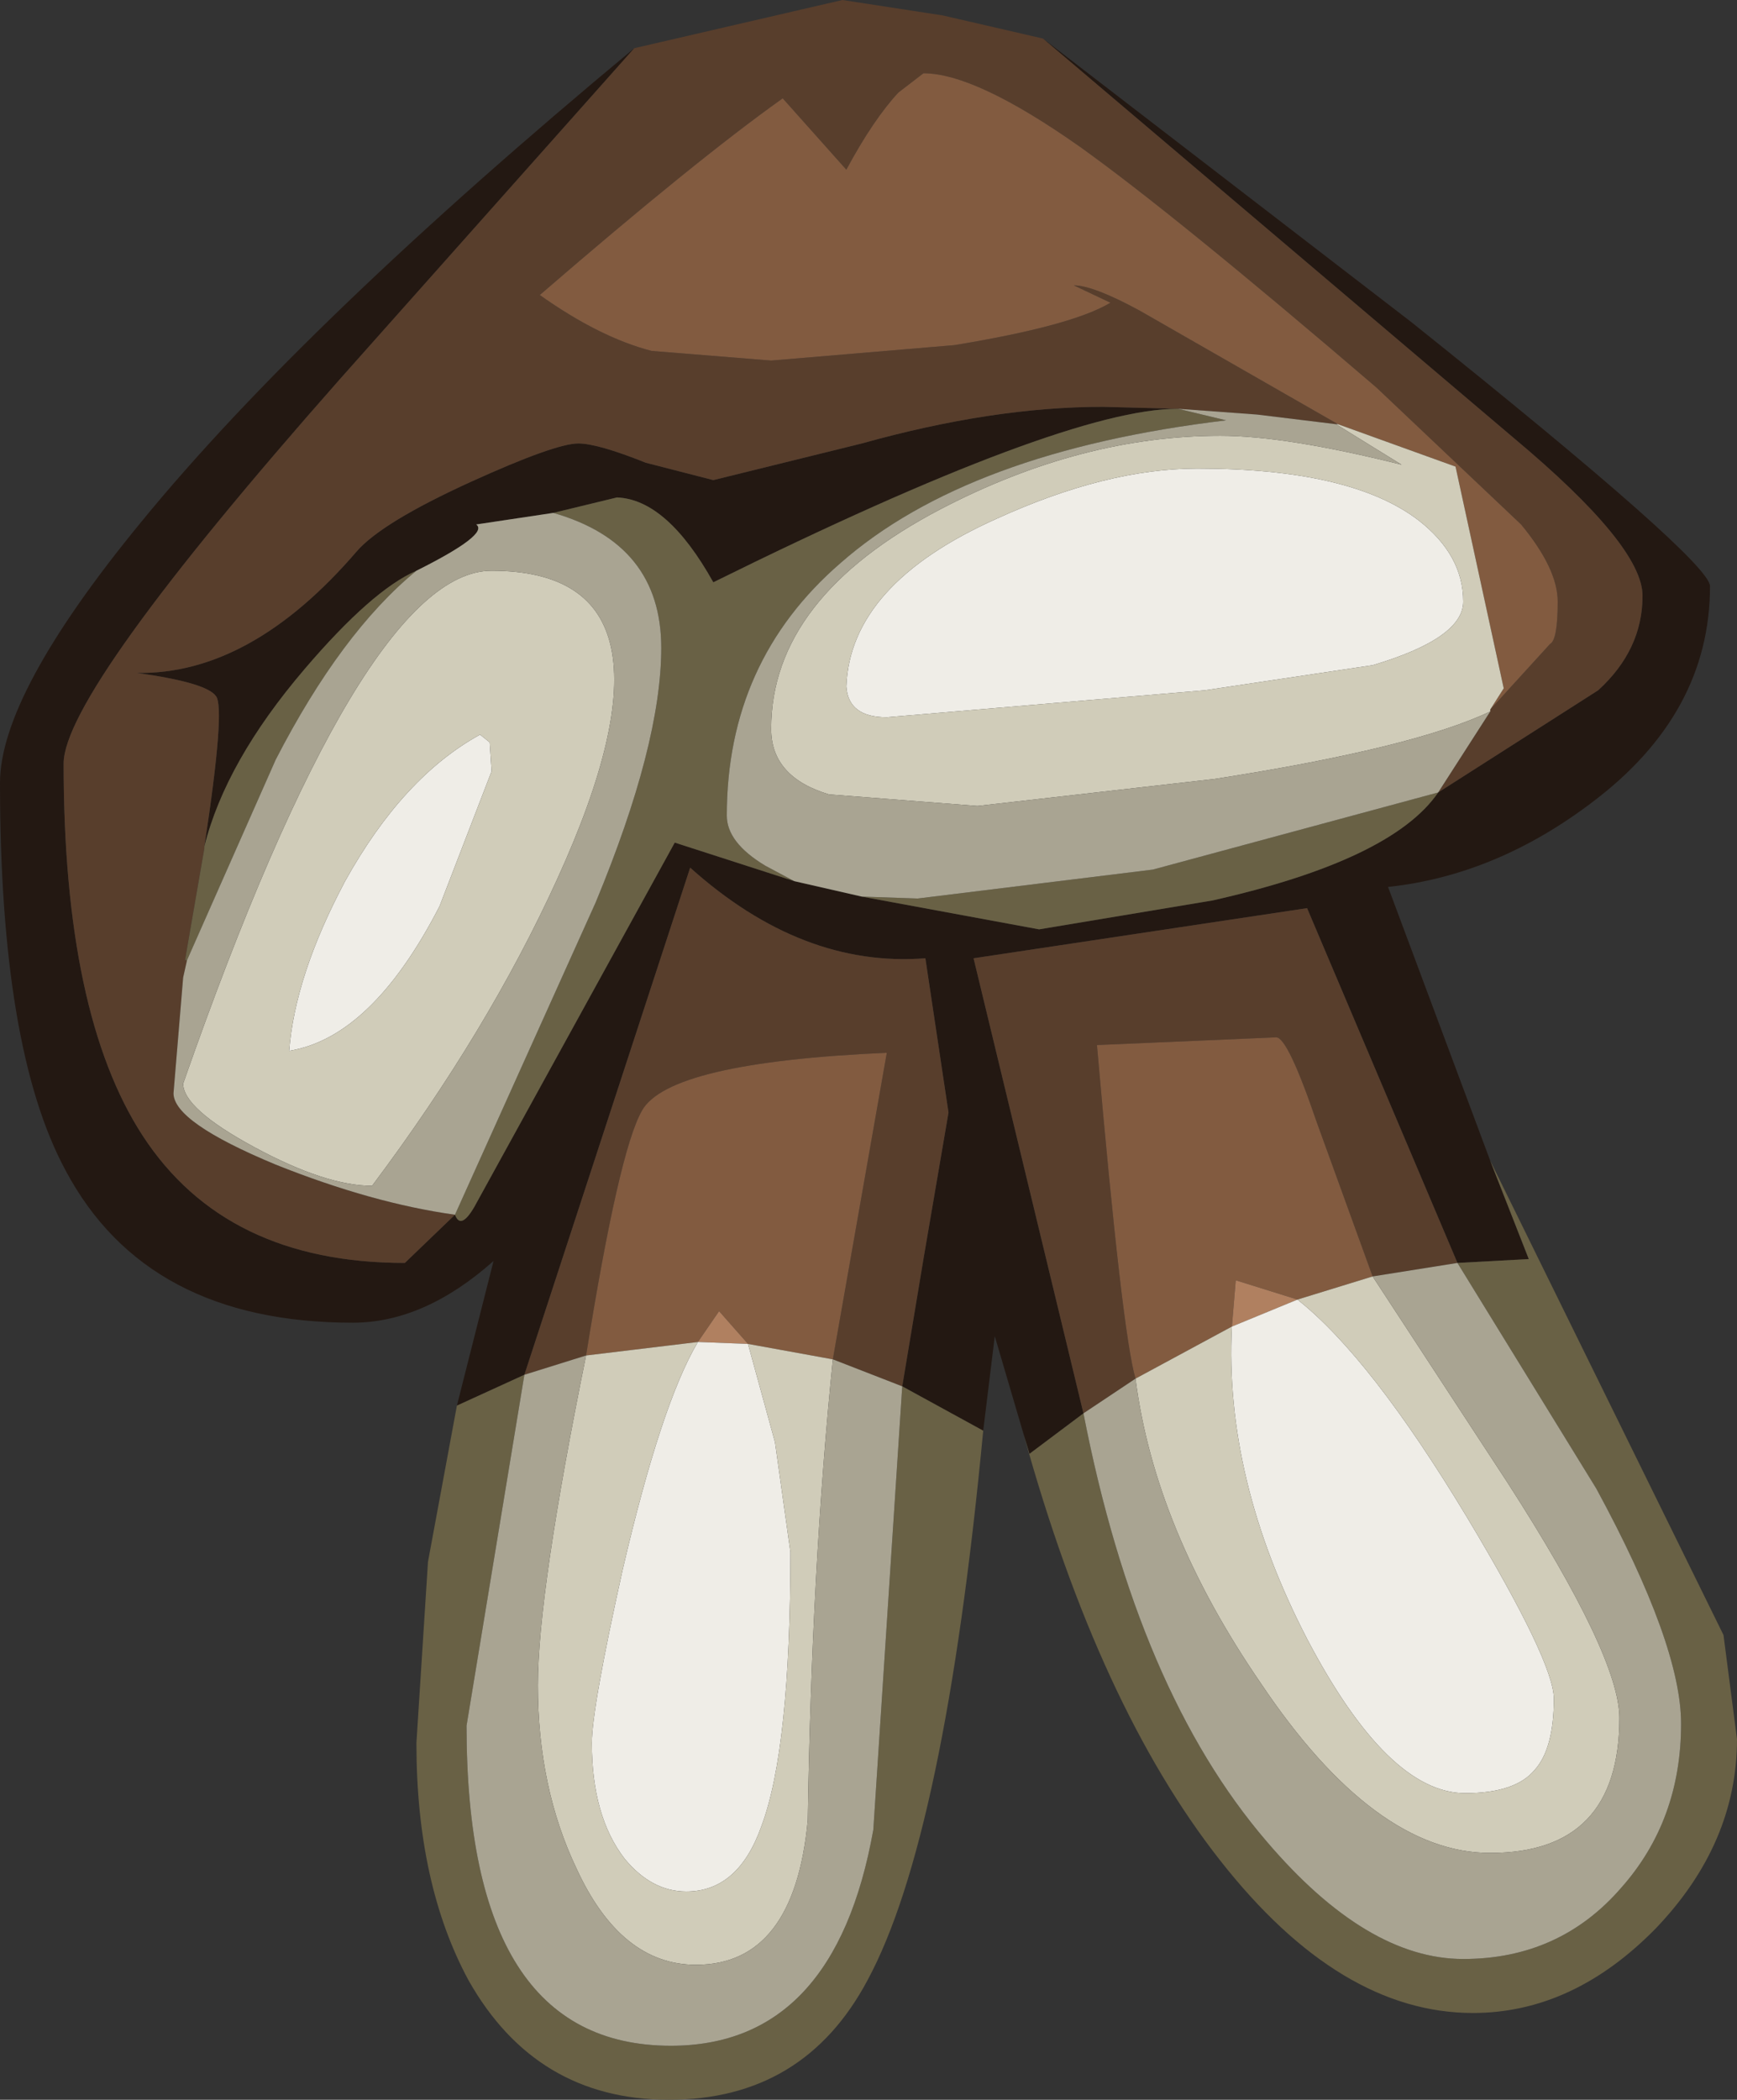 <?xml version="1.0" encoding="UTF-8" standalone="no"?>
<svg xmlns:ffdec="https://www.free-decompiler.com/flash" xmlns:xlink="http://www.w3.org/1999/xlink" ffdec:objectType="shape" height="54.45px" width="45.05px" xmlns="http://www.w3.org/2000/svg">
  <rect width="100%" height="100%" fill="#333333" stroke="none"/>
  <g transform="matrix(1.0, 0.0, 0.0, 1.0, 22.0, 4.6)">
    <path d="M5.05 -3.6 L14.6 3.75 Q22.35 9.95 22.35 10.6 22.35 13.9 19.3 16.2 16.8 18.1 14.0 18.4 L16.65 25.5 17.65 28.05 15.8 28.15 11.9 18.95 3.25 20.25 6.1 32.05 4.7 33.1 4.55 32.6 3.8 30.05 3.5 32.5 1.4 31.35 1.95 28.05 2.6 24.25 2.0 20.25 Q-1.2 20.5 -4.1 17.9 L-8.4 31.05 -10.15 31.85 -9.2 28.1 Q-11.0 29.7 -12.85 29.7 -18.2 29.7 -20.3 25.75 -22.0 22.6 -22.0 15.7 -22.0 13.4 -18.35 8.95 -14.1 3.75 -5.55 -3.35 L-13.2 5.25 Q-20.35 13.35 -20.35 15.2 -20.35 21.7 -18.3 24.85 -16.15 28.15 -11.5 28.15 L-10.2 26.9 Q-10.05 27.3 -9.7 26.7 L-4.5 17.25 -1.4 18.25 0.35 18.65 4.95 19.5 9.45 18.75 Q14.1 17.7 15.3 15.95 L19.45 13.3 Q20.6 12.25 20.6 10.85 20.6 9.55 17.25 6.75 L5.05 -3.6 M-16.7 17.35 Q-16.15 13.75 -16.4 13.45 -16.65 13.1 -18.45 12.85 -15.5 12.9 -12.75 9.7 -12.1 8.95 -9.8 7.9 -7.6 6.9 -7.0 6.9 -6.5 6.9 -5.25 7.4 L-3.5 7.85 0.35 6.9 Q3.75 5.95 6.6 5.95 L8.55 6.0 Q5.6 6.0 -3.5 10.5 -4.7 8.35 -6.0 8.3 L-7.65 8.7 -9.65 9.0 Q-9.3 9.25 -11.2 10.2 -12.35 10.7 -14.1 12.75 -16.15 15.15 -16.7 17.35" fill="#231812" fill-rule="evenodd" stroke="none"/>
    <path d="M-5.55 -3.35 L-0.15 -4.6 2.45 -4.2 5.05 -3.6 17.25 6.75 Q20.6 9.55 20.6 10.85 20.6 12.25 19.45 13.3 L15.3 15.95 16.65 13.85 16.65 13.8 18.2 12.1 Q18.4 12.0 18.4 11.0 18.4 10.15 17.45 9.0 L13.7 5.45 Q8.45 0.95 6.0 -0.8 3.3 -2.7 1.95 -2.7 L1.3 -2.2 Q0.65 -1.5 -0.05 -0.2 L-1.7 -2.05 Q-3.95 -0.45 -8.0 3.05 -6.45 4.15 -5.1 4.5 L-2.0 4.75 2.75 4.35 Q5.8 3.85 6.8 3.25 L5.85 2.8 Q6.35 2.8 7.55 3.45 L12.7 6.4 12.65 6.4 10.6 6.15 8.55 6.0 6.6 5.95 Q3.75 5.95 0.35 6.9 L-3.5 7.85 -5.25 7.4 Q-6.5 6.9 -7.0 6.9 -7.6 6.9 -9.8 7.9 -12.1 8.95 -12.75 9.7 -15.5 12.9 -18.45 12.85 -16.65 13.1 -16.4 13.45 -16.15 13.75 -16.7 17.35 L-16.7 17.4 -17.15 20.0 -17.2 20.3 -17.15 20.3 -17.25 20.75 -17.5 23.75 Q-17.5 24.5 -14.85 25.6 -12.35 26.6 -10.2 26.9 L-11.5 28.15 Q-16.15 28.15 -18.3 24.85 -20.35 21.7 -20.35 15.2 -20.35 13.35 -13.2 5.25 L-5.55 -3.35 M-8.4 31.05 L-4.1 17.9 Q-1.2 20.5 2.0 20.25 L2.6 24.25 1.95 28.05 1.4 31.35 -0.4 30.65 1.0 22.7 Q-4.65 22.95 -5.35 24.2 -5.95 25.25 -6.8 30.55 L-8.4 31.05 M13.6 28.5 L12.15 24.5 Q11.4 22.3 11.1 22.3 L6.45 22.5 Q7.1 29.95 7.45 31.15 L6.1 32.05 3.25 20.25 11.9 18.95 15.8 28.15 13.6 28.5" fill="#583e2c" fill-rule="evenodd" stroke="none"/>
    <path d="M12.7 6.4 L7.55 3.45 Q6.35 2.8 5.85 2.8 L6.8 3.25 Q5.8 3.85 2.75 4.35 L-2.0 4.75 -5.1 4.5 Q-6.45 4.15 -8.0 3.05 -3.95 -0.45 -1.7 -2.05 L-0.05 -0.2 Q0.65 -1.5 1.3 -2.2 L1.95 -2.7 Q3.3 -2.7 6.0 -0.8 8.45 0.95 13.7 5.45 L17.45 9.0 Q18.4 10.15 18.4 11.0 18.4 12.0 18.2 12.1 L16.65 13.8 17.0 13.25 15.75 7.5 12.7 6.4 M-6.8 30.55 Q-5.95 25.25 -5.35 24.2 -4.65 22.95 1.0 22.7 L-0.4 30.65 -2.6 30.25 -3.35 29.4 -3.9 30.2 -6.8 30.55 M7.45 31.15 Q7.1 29.95 6.45 22.5 L11.1 22.3 Q11.4 22.3 12.15 24.5 L13.6 28.5 11.65 29.1 10.05 28.6 9.95 29.8 7.45 31.15" fill="#825b40" fill-rule="evenodd" stroke="none"/>
    <path d="M9.95 29.8 L10.05 28.6 11.65 29.1 9.95 29.8 M-2.6 30.25 L-3.9 30.2 -3.35 29.4 -2.6 30.25" fill="#b08060" fill-rule="evenodd" stroke="none"/>
    <path d="M16.65 25.5 L22.7 37.8 23.05 40.5 Q23.05 43.2 20.95 45.4 18.8 47.6 16.2 47.6 12.75 47.6 9.65 43.65 6.5 39.65 4.55 32.6 L4.7 33.1 6.1 32.05 Q7.5 39.25 10.85 43.15 13.45 46.2 15.95 46.2 18.45 46.2 20.05 44.35 21.6 42.6 21.6 40.1 21.6 38.05 19.4 34.0 L15.8 28.15 17.65 28.05 16.65 25.5 M3.5 32.5 Q2.5 43.05 0.5 46.75 -1.15 49.85 -4.65 49.85 -8.1 49.85 -9.85 46.75 -11.2 44.25 -11.2 40.6 L-10.9 35.9 -10.15 31.85 -8.4 31.05 -9.9 40.15 Q-9.9 48.45 -4.6 48.45 -0.35 48.45 0.65 42.85 L1.4 31.35 3.5 32.5 M-17.15 20.3 L-17.2 20.3 -17.15 20.0 -16.7 17.4 -16.7 17.35 Q-16.15 15.15 -14.1 12.75 -12.35 10.7 -11.2 10.2 -13.15 11.8 -14.85 15.1 L-17.15 20.3 M8.55 6.0 L9.8 6.3 Q3.1 7.1 -0.2 10.0 -3.15 12.55 -3.15 16.55 -3.15 17.25 -2.15 17.85 L-1.4 18.25 -4.5 17.25 -9.7 26.7 Q-10.05 27.3 -10.2 26.9 L-6.55 18.8 Q-4.85 14.7 -4.85 12.2 -4.85 9.5 -7.65 8.7 L-6.0 8.3 Q-4.7 8.35 -3.5 10.5 5.6 6.0 8.55 6.0 M0.35 18.65 L1.8 18.7 7.9 17.95 15.3 15.95 Q14.1 17.7 9.45 18.75 L4.95 19.5 0.35 18.65" fill="#696145" fill-rule="evenodd" stroke="none"/>
    <path d="M14.8 8.9 Q15.95 9.8 15.95 11.0 15.95 11.95 13.6 12.65 L9.25 13.3 1.0 14.0 Q0.0 14.0 -0.05 13.2 0.05 10.55 3.85 8.85 6.7 7.55 9.05 7.55 13.05 7.55 14.8 8.9 M11.65 29.1 Q13.55 30.6 16.05 34.75 18.3 38.5 18.3 39.45 18.3 40.75 17.8 41.3 17.3 41.9 16.0 41.9 14.0 41.9 11.9 37.9 9.75 33.75 9.95 29.8 L11.65 29.1 M-10.6 18.9 Q-12.35 22.3 -14.5 22.65 -14.35 20.7 -13.05 18.25 -11.55 15.55 -9.55 14.45 L-9.3 14.65 -9.25 15.4 -10.6 18.9 M-3.9 30.2 L-2.6 30.25 -1.9 32.8 -1.5 35.65 Q-1.5 40.75 -2.25 42.75 -2.85 44.45 -4.2 44.45 -5.1 44.45 -5.8 43.6 -6.65 42.5 -6.65 40.6 -6.65 39.7 -5.85 36.1 -4.85 31.8 -3.9 30.2" fill="#efede7" fill-rule="evenodd" stroke="none"/>
    <path d="M12.65 6.4 L12.7 6.4 15.75 7.5 17.0 13.25 16.65 13.8 16.65 13.85 Q14.65 14.8 9.5 15.6 L3.35 16.3 -0.5 16.0 Q-2.0 15.55 -2.0 14.3 -2.0 10.9 2.4 8.6 6.05 6.7 9.65 6.7 11.35 6.7 14.35 7.45 L12.65 6.4 M14.8 8.9 Q13.05 7.55 9.05 7.55 6.7 7.55 3.85 8.85 0.05 10.55 -0.05 13.2 0.0 14.0 1.0 14.0 L9.25 13.3 13.6 12.65 Q15.95 11.95 15.95 11.0 15.95 9.8 14.8 8.9 M7.45 31.15 L9.95 29.8 Q9.75 33.75 11.9 37.9 14.0 41.9 16.0 41.9 17.3 41.9 17.8 41.3 18.3 40.75 18.3 39.45 18.3 38.5 16.05 34.75 13.55 30.6 11.65 29.1 L13.6 28.5 17.1 33.85 Q20.0 38.35 20.0 39.95 20.0 43.45 16.65 43.45 13.65 43.45 10.7 39.05 7.95 35.05 7.45 31.15 M-10.6 18.9 L-9.25 15.4 -9.3 14.65 -9.55 14.45 Q-11.55 15.55 -13.05 18.25 -14.35 20.7 -14.5 22.65 -12.35 22.3 -10.6 18.9 M-17.25 23.5 Q-12.6 10.2 -9.25 10.2 -3.9 10.2 -7.55 18.2 -9.35 22.15 -12.35 26.15 -13.55 26.15 -15.4 25.15 -17.25 24.15 -17.25 23.5 M-3.9 30.2 Q-4.85 31.8 -5.85 36.1 -6.65 39.7 -6.65 40.6 -6.65 42.5 -5.8 43.6 -5.1 44.45 -4.2 44.45 -2.85 44.45 -2.25 42.75 -1.5 40.75 -1.5 35.65 L-1.9 32.8 -2.6 30.25 -0.4 30.65 Q-0.95 36.1 -1.05 42.6 -1.4 46.35 -3.95 46.35 -5.9 46.35 -7.05 43.85 -8.05 41.75 -8.05 39.1 -8.05 36.7 -6.8 30.55 L-3.9 30.2" fill="#d0ccb9" fill-rule="evenodd" stroke="none"/>
    <path d="M-10.2 26.9 Q-12.35 26.6 -14.85 25.6 -17.5 24.5 -17.5 23.75 L-17.25 20.75 -17.15 20.3 -14.85 15.1 Q-13.15 11.8 -11.2 10.2 -9.3 9.25 -9.65 9.0 L-7.65 8.7 Q-4.85 9.5 -4.85 12.2 -4.85 14.7 -6.55 18.8 L-10.2 26.9 M8.55 6.0 L10.6 6.15 12.65 6.4 14.35 7.45 Q11.35 6.7 9.65 6.7 6.05 6.7 2.4 8.6 -2.0 10.9 -2.0 14.3 -2.0 15.55 -0.5 16.0 L3.35 16.3 9.5 15.6 Q14.65 14.8 16.65 13.85 L15.3 15.95 7.9 17.95 1.8 18.7 0.35 18.65 -1.4 18.25 -2.15 17.85 Q-3.15 17.25 -3.15 16.55 -3.15 12.55 -0.2 10.0 3.1 7.1 9.8 6.3 L8.55 6.0 M-8.4 31.05 L-6.8 30.55 Q-8.05 36.7 -8.05 39.1 -8.05 41.75 -7.05 43.85 -5.9 46.35 -3.95 46.35 -1.4 46.35 -1.05 42.6 -0.95 36.1 -0.4 30.65 L1.4 31.35 0.65 42.85 Q-0.35 48.45 -4.6 48.45 -9.9 48.45 -9.9 40.15 L-8.4 31.05 M13.6 28.5 L15.8 28.15 19.4 34.0 Q21.6 38.05 21.6 40.1 21.6 42.6 20.05 44.35 18.45 46.2 15.95 46.2 13.45 46.2 10.85 43.15 7.5 39.25 6.1 32.05 L7.45 31.15 Q7.95 35.05 10.7 39.05 13.65 43.45 16.65 43.45 20.0 43.45 20.0 39.95 20.0 38.35 17.1 33.85 L13.6 28.5 M-17.25 23.5 Q-17.25 24.15 -15.4 25.15 -13.55 26.15 -12.35 26.15 -9.35 22.15 -7.55 18.2 -3.9 10.2 -9.25 10.2 -12.6 10.2 -17.25 23.5" fill="#a9a492" fill-rule="evenodd" stroke="none"/>
  </g>
</svg>
